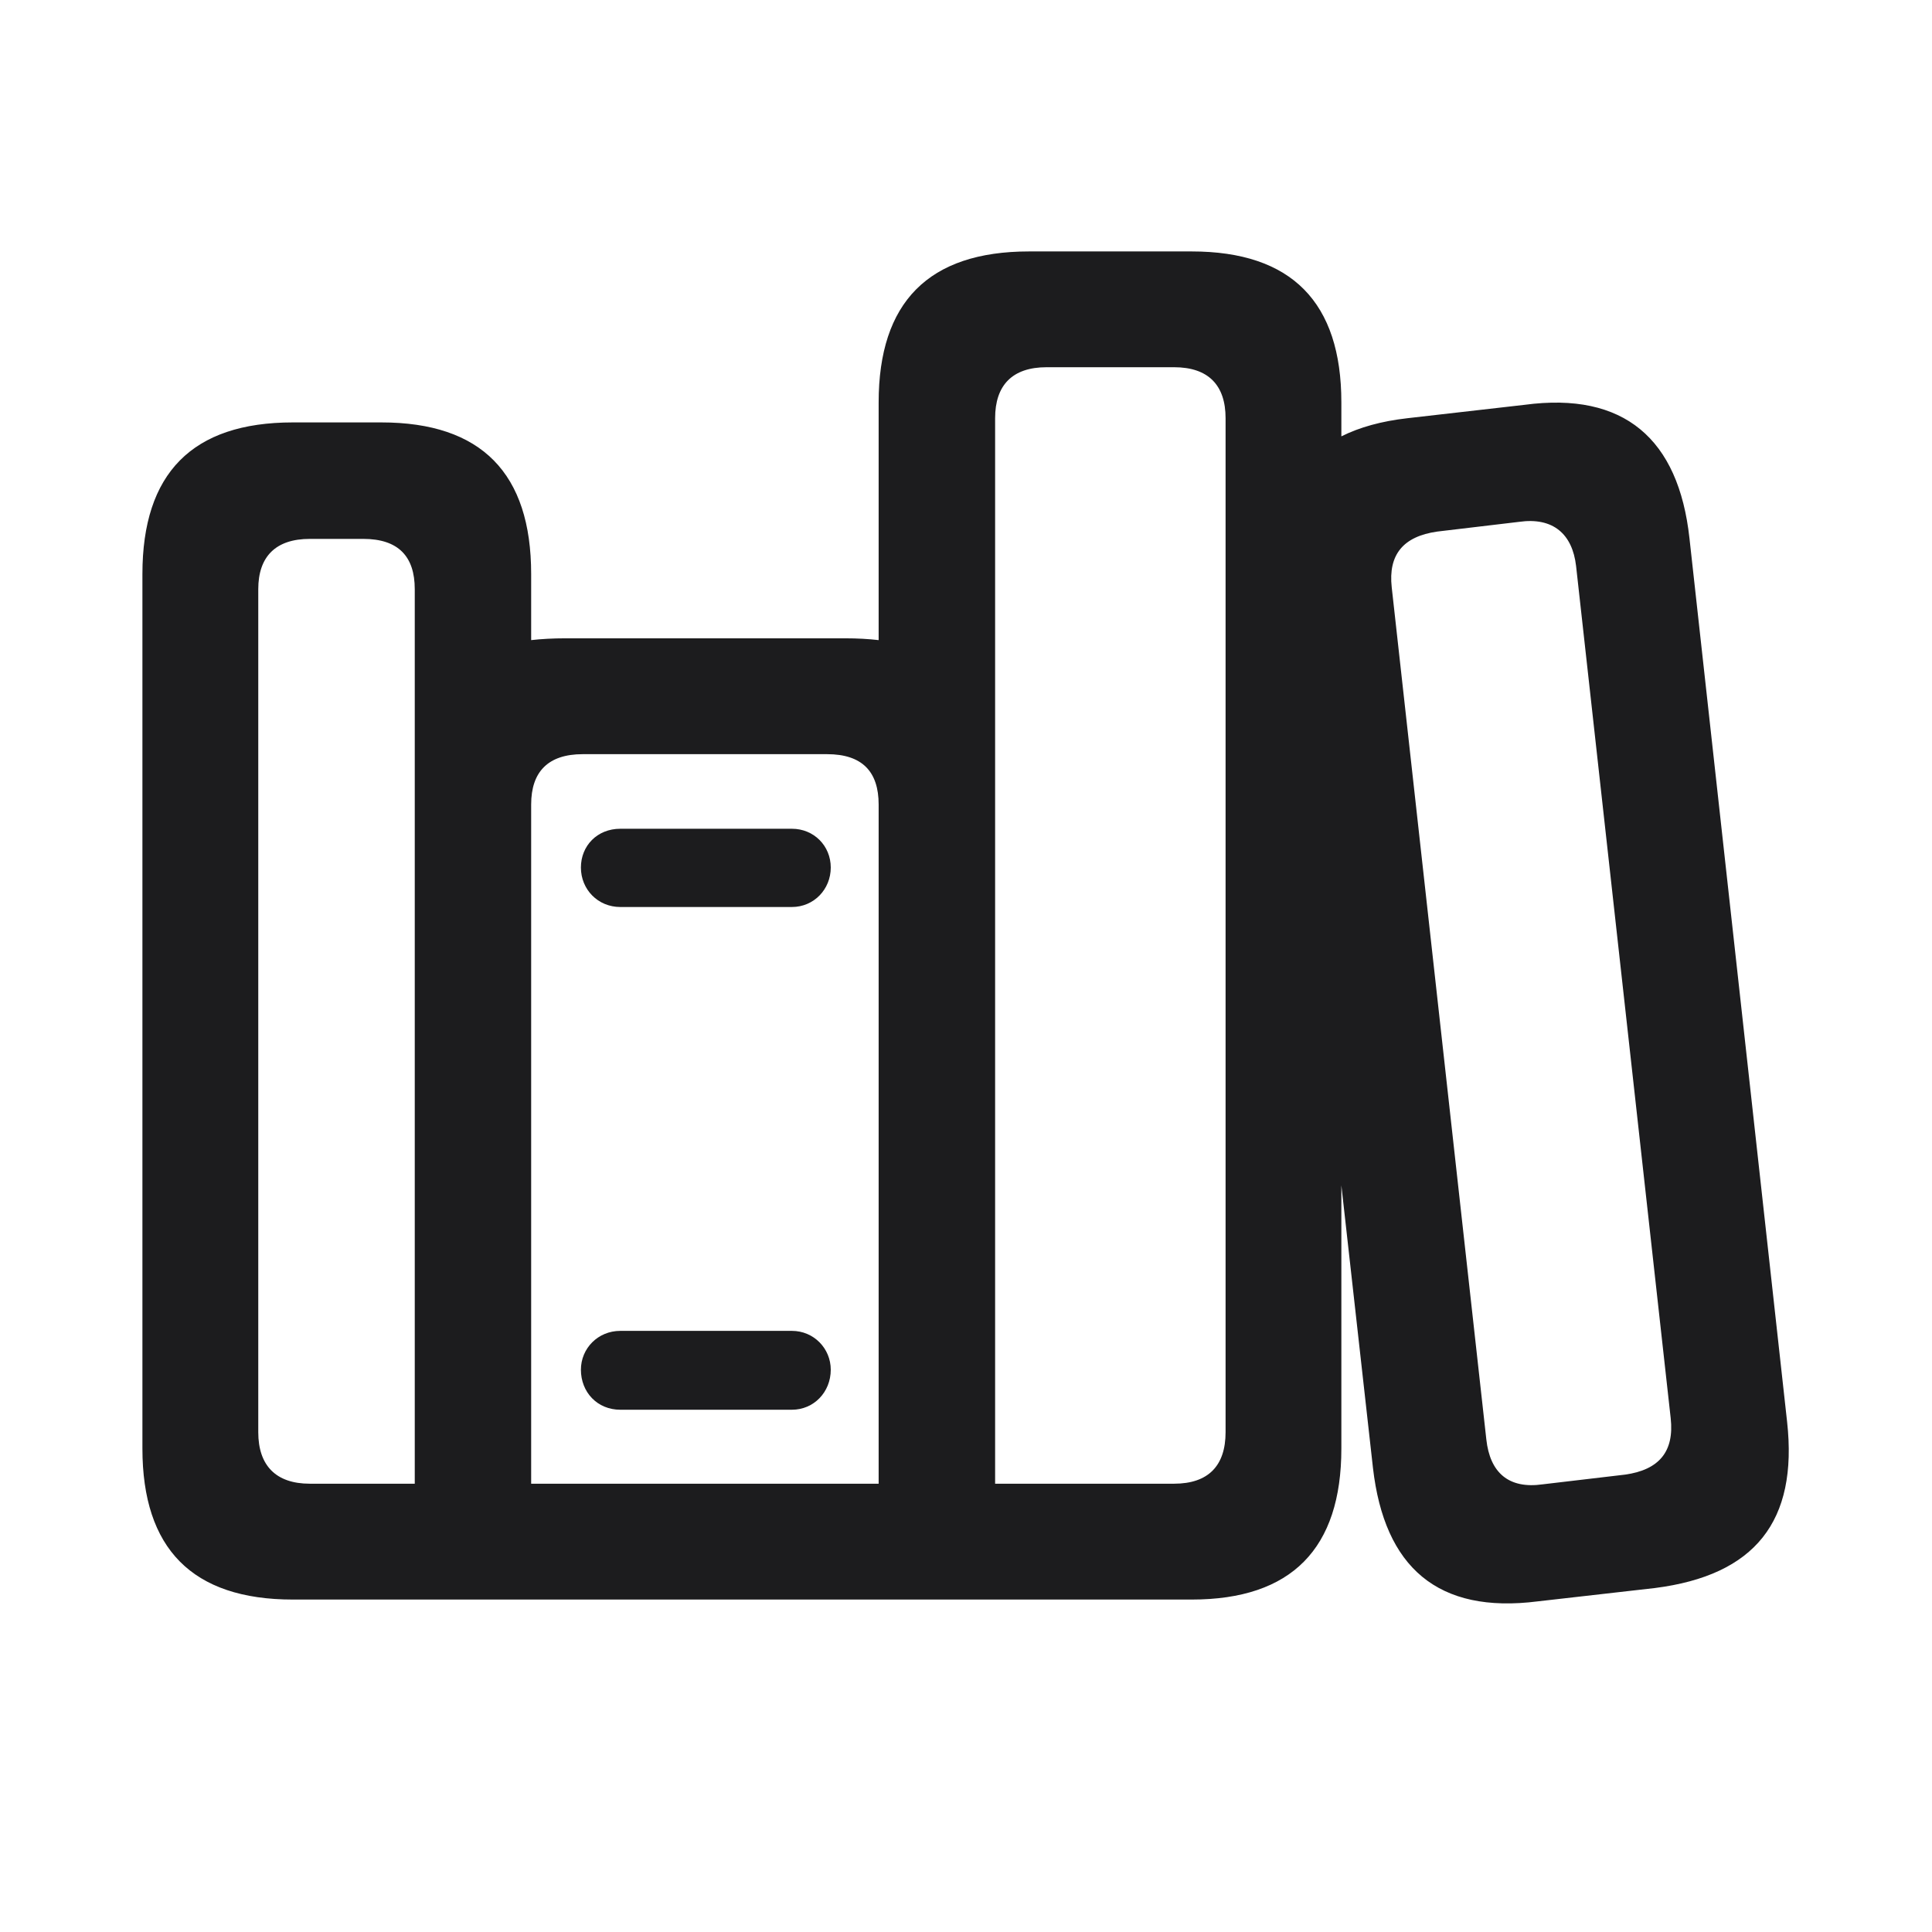<svg width="28" height="28" viewBox="0 0 28 28" fill="none" xmlns="http://www.w3.org/2000/svg">
<path d="M19.898 21.274C20.064 22.716 20.838 23.393 22.288 23.208L23.984 23.015C25.435 22.83 26.059 22.048 25.9 20.606L24.485 7.801C24.327 6.359 23.536 5.674 22.095 5.867L20.398 6.061C20.02 6.104 19.704 6.192 19.44 6.324V5.832C19.44 4.382 18.72 3.644 17.27 3.644H14.914C13.455 3.644 12.734 4.382 12.734 5.832V9.277C12.585 9.26 12.427 9.251 12.251 9.251H8.19C8.015 9.251 7.848 9.26 7.698 9.277V8.319C7.698 6.86 6.978 6.122 5.527 6.122H4.244C2.785 6.122 2.064 6.86 2.064 8.319V20.993C2.064 22.443 2.785 23.182 4.244 23.182H17.27C18.72 23.182 19.44 22.443 19.44 20.993V17.179L19.898 21.274ZM15.169 5.322H17.015C17.516 5.322 17.762 5.586 17.762 6.061V20.756C17.762 21.239 17.516 21.503 17.015 21.503H14.422V6.061C14.422 5.586 14.668 5.322 15.169 5.322ZM21.541 20.861L20.17 8.513C20.117 8.038 20.337 7.774 20.829 7.704L22.016 7.563C22.508 7.493 22.789 7.739 22.842 8.205L24.213 20.554C24.266 21.037 24.046 21.301 23.554 21.371L22.358 21.512C21.866 21.582 21.594 21.345 21.541 20.861ZM4.49 21.503C3.998 21.503 3.743 21.239 3.743 20.756V8.539C3.743 8.064 3.998 7.81 4.49 7.81H5.264C5.773 7.81 6.011 8.064 6.011 8.539V21.503H4.49ZM8.445 10.93H11.987C12.497 10.93 12.734 11.185 12.734 11.659V21.503H7.698V11.659C7.698 11.185 7.944 10.93 8.445 10.93ZM8.99 13.145H11.477C11.794 13.145 12.04 12.89 12.04 12.573C12.04 12.257 11.794 12.011 11.477 12.011H8.99C8.656 12.011 8.419 12.257 8.419 12.573C8.419 12.89 8.665 13.145 8.99 13.145ZM8.99 20.431H11.477C11.794 20.431 12.04 20.176 12.04 19.851C12.04 19.543 11.794 19.288 11.477 19.288H8.99C8.665 19.288 8.419 19.543 8.419 19.851C8.419 20.176 8.656 20.431 8.99 20.431Z" fill="#1C1C1E"/>
</svg>
